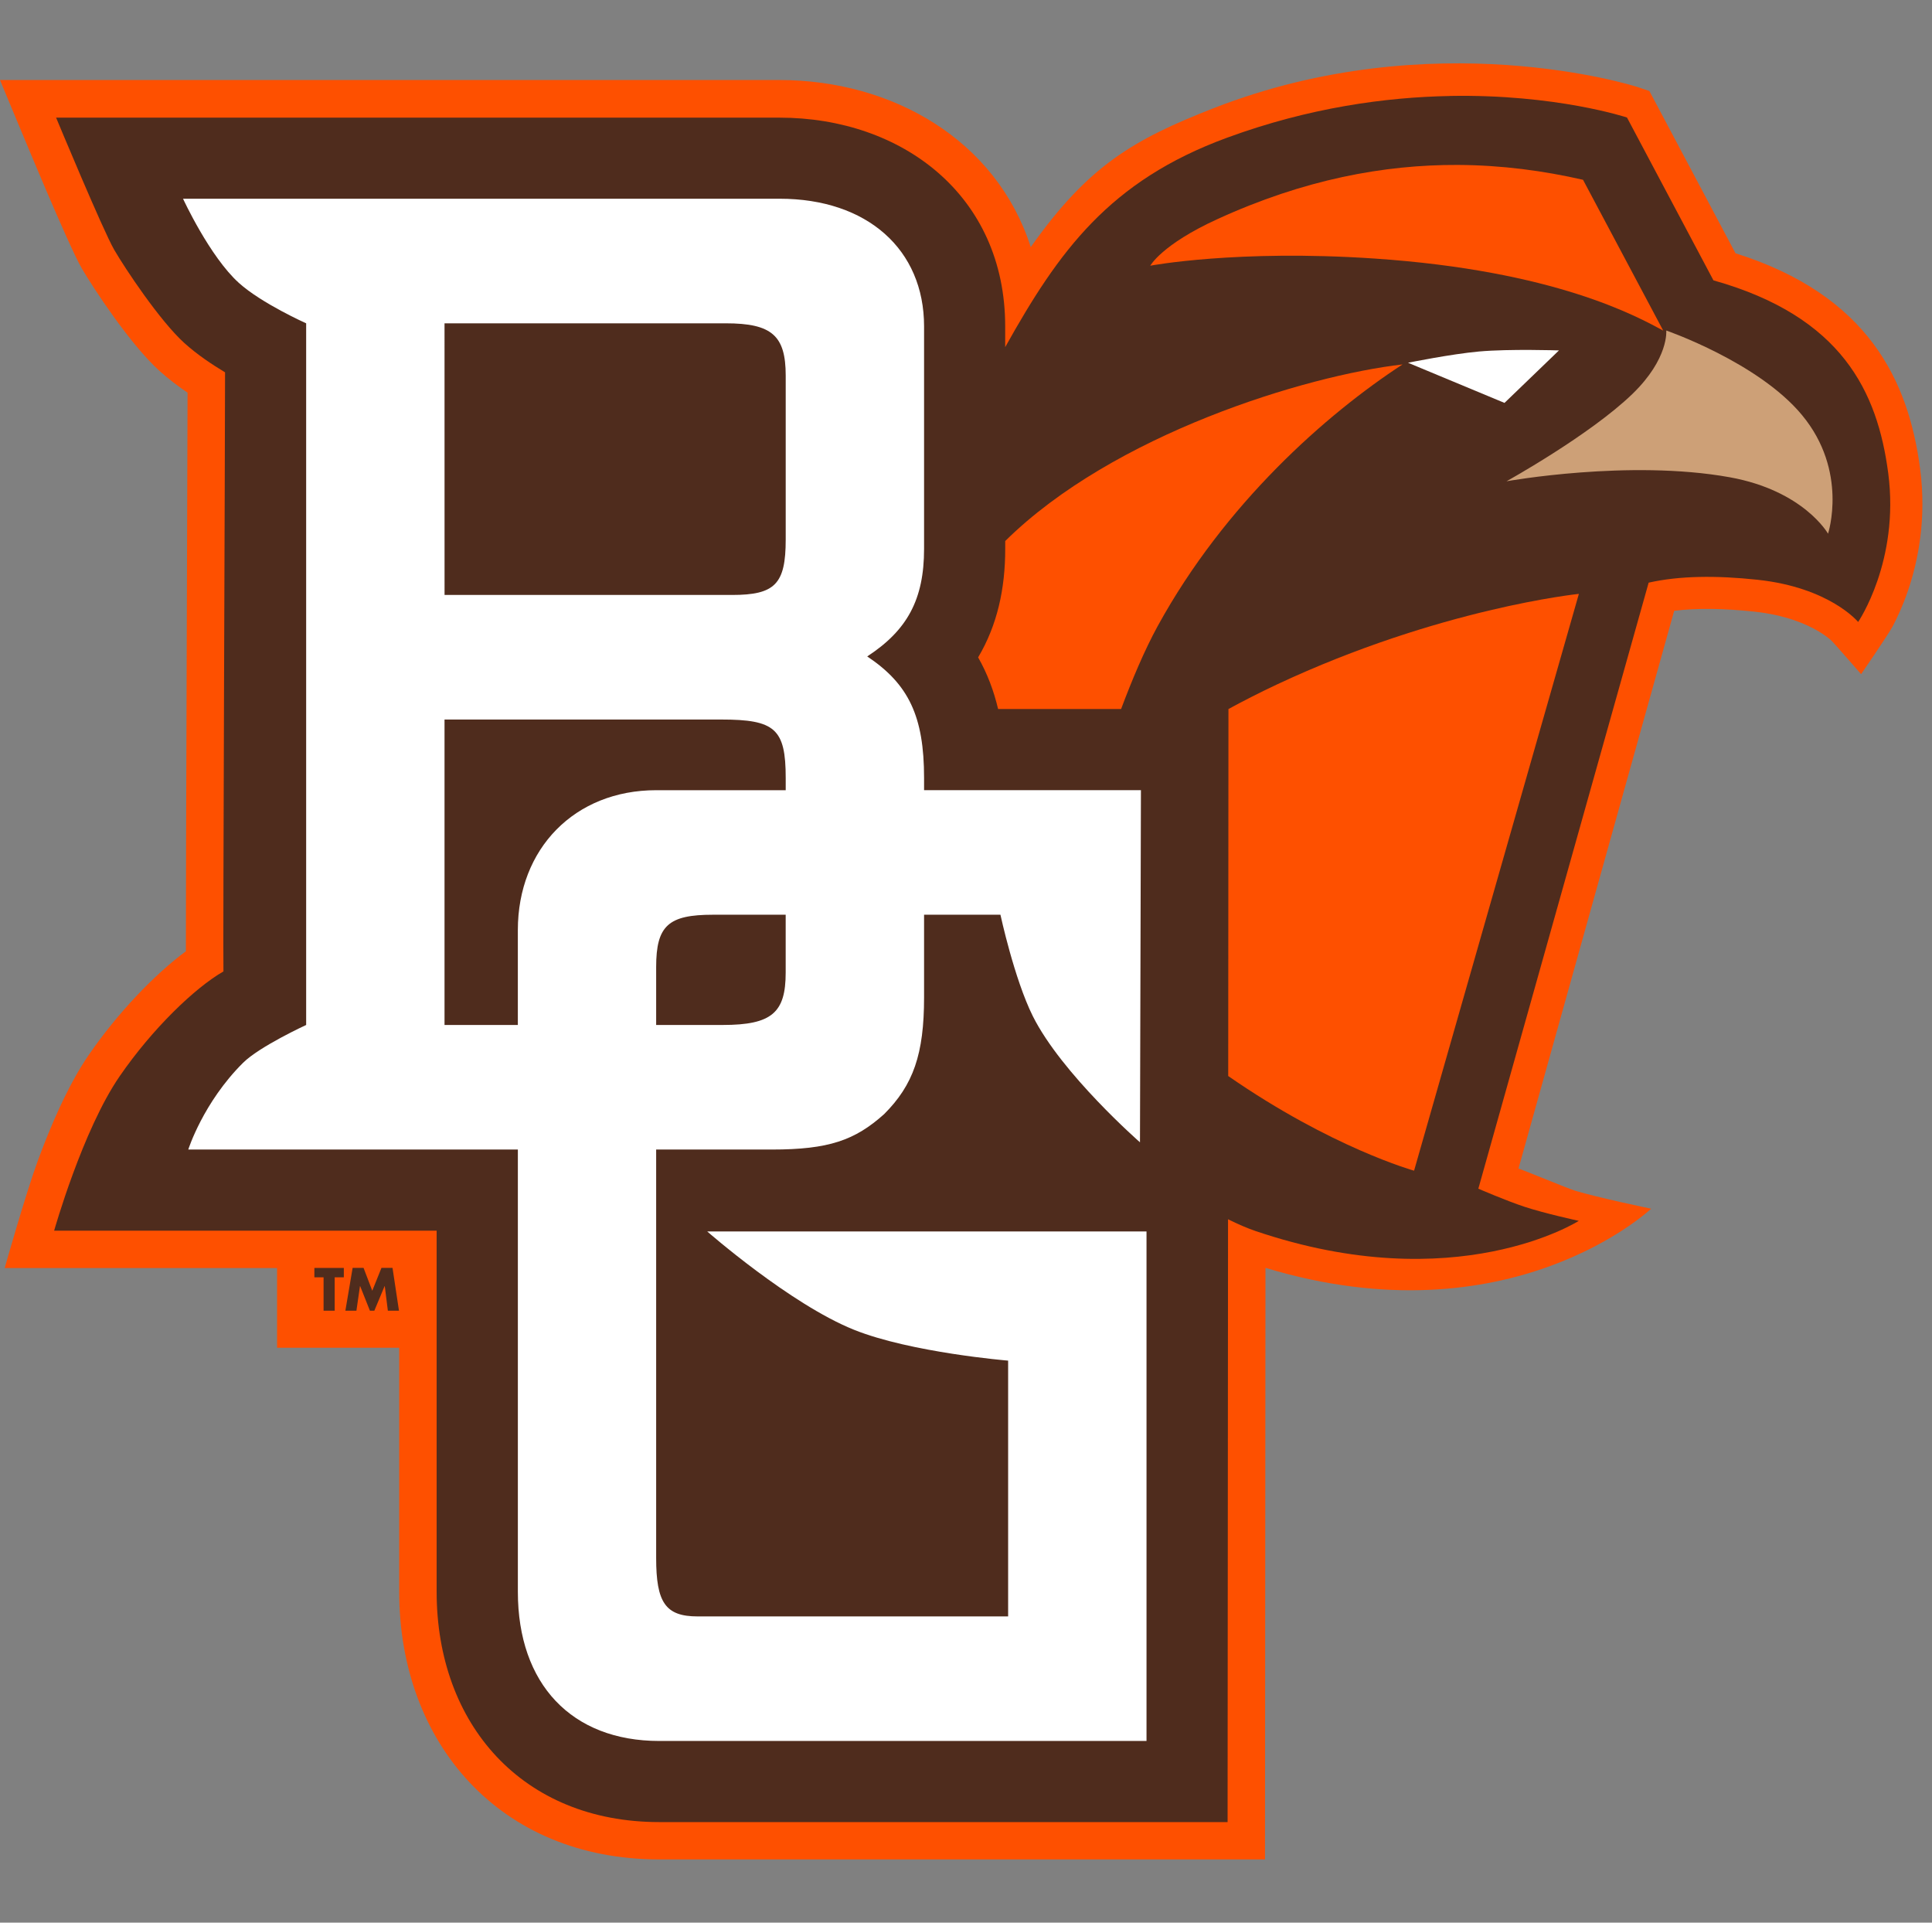 <svg width="201" height="200" viewBox="0 0 201 200" fill="none" xmlns="http://www.w3.org/2000/svg">
<rect x="0" y="0" width="201" height="200" fill="#808080" stroke="none"/>
<path d="M126.264 11.253C149.113 2.326 170.032 8.943 170.33 9.042L171.597 9.466L180.558 26.346C194.365 30.707 198.561 39.575 199.766 48.782C200.445 53.973 199.553 58.368 198.495 61.459C197.958 63.027 197.378 64.265 196.93 65.112C196.462 66.004 193.623 70.129 193.623 70.129L192.205 68.507C192.136 68.426 190.676 66.758 190.517 66.617C190.27 66.398 189.838 66.052 189.195 65.671C187.921 64.911 185.767 63.974 182.502 63.622C179.297 63.28 176.521 63.247 174.178 63.535L157.983 121.551C158.785 121.831 163.12 123.63 163.835 123.849C166.193 124.576 171.781 125.733 171.781 125.733C171.781 125.733 157.13 139.59 131.656 131.885L131.608 193.422H68.587C51.984 193.422 41.533 181.289 41.533 165.572V140.197H28.826V131.903H0.487C0.487 131.903 2.671 124.174 3.941 120.722C5.182 117.355 7.023 112.948 9.246 109.719C12.253 105.357 16.065 101.373 19.34 98.952C19.337 89.378 19.49 51.068 19.514 40.849C18.547 40.191 17.531 39.428 16.585 38.575C13.557 35.841 9.694 29.95 8.519 27.935C7.774 26.655 6.143 22.918 4.836 19.869C3.464 16.67 0 8.325 0 8.325H81.102C92.812 8.325 103.662 14.537 107.237 25.706C113.212 17.246 117.886 14.528 126.264 11.253Z" fill="#FE5000"/>
<path d="M150.844 9.986C144.199 10.108 136.211 11.185 127.667 14.323C115.389 18.825 110.143 26.142 104.577 36.111V33.95C104.577 20.295 93.813 12.238 81.096 12.238H5.837C5.837 12.238 10.704 23.953 11.886 25.991C13.035 27.964 16.647 33.398 19.194 35.697C20.518 36.889 22.076 37.928 23.414 38.73C23.421 43.859 23.186 99.144 23.246 101.05C20.247 102.773 15.849 107.02 12.456 111.944C8.591 117.548 5.633 128.016 5.633 128.016H45.427V165.581C45.427 179.38 54.36 189.538 68.587 189.538H127.715L127.761 126.829C128.792 127.344 129.744 127.752 130.597 128.045C151.502 135.152 164.251 126.997 164.251 126.997C164.251 126.997 160.771 126.243 158.609 125.534C156.696 124.904 153.802 123.65 153.802 123.65L171.521 60.609C174.705 59.893 178.526 59.845 182.857 60.309C190.376 61.118 193.316 64.699 193.316 64.699C193.316 64.699 197.644 58.36 196.447 49.227C195.337 40.766 191.643 32.924 178.262 29.163L169.267 12.225C169.267 12.225 161.915 9.777 150.839 9.981L150.844 9.986ZM36.687 131.888L35.932 136.341H37.081L37.451 133.779H37.466L38.485 136.341H38.946L40.015 133.779H40.03L40.352 136.341H41.508L40.837 131.888H39.686L38.73 134.267L37.824 131.888H36.687ZM32.707 131.893V132.868H33.664V136.341H34.82V132.868H35.771V131.893H32.707Z" fill="#4F2C1D"/>
<path fill-rule="evenodd" clip-rule="evenodd" d="M173.355 34.383C173.355 34.383 173.641 37.299 169.826 40.985C165.41 45.254 156.734 50.063 156.734 50.063C156.734 50.063 169.486 47.762 179.94 49.643C187.664 51.034 190.184 55.516 190.184 55.516C190.184 55.516 192.326 49.012 187.465 43.163C182.911 37.678 173.355 34.383 173.355 34.383Z" fill="#CDA077"/>
<path d="M19.043 20.672C19.043 20.672 21.811 26.685 24.854 29.431C27.219 31.563 31.852 33.632 31.852 33.632V106.62C31.852 106.62 27.002 108.85 25.282 110.561C21.129 114.69 19.588 119.578 19.588 119.578H53.877V165.582C53.877 175.181 59.472 181.1 68.592 181.1H119.28V128.097H73.576C73.576 128.097 82.187 135.646 88.834 138.321C94.756 140.702 104.883 141.536 104.883 141.536V168.144H72.589C69.229 168.144 68.265 166.702 68.265 162.062V119.578H80.3C86.217 119.578 88.94 118.619 91.978 115.899C95.018 112.861 96.138 109.662 96.138 103.741V95.152H104.083C104.083 95.152 105.525 101.835 107.449 105.697C110.453 111.705 118.6 118.826 118.6 118.826L118.699 82.196H96.138V80.925C96.138 74.528 94.54 71.163 90.223 68.284C94.381 65.566 96.138 62.372 96.138 57.09V33.95C96.138 25.954 90.223 20.672 81.103 20.672H19.043ZM46.247 33.632H75.504C80.305 33.632 81.743 34.913 81.743 39.071V56.129C81.743 60.767 80.625 61.889 76.148 61.889H46.25L46.247 33.632ZM159.241 36.401C157.563 36.394 155.482 36.42 153.867 36.564C150.964 36.826 146.487 37.735 146.487 37.735L156.523 41.911L162.19 36.451C162.19 36.451 160.918 36.408 159.241 36.401ZM46.247 74.847H75.025C80.625 74.847 81.743 75.806 81.743 80.925V82.199H68.265C59.789 82.199 53.875 88.276 53.875 96.752V106.62H46.247V74.847ZM74.184 95.152H81.74V101.179C81.74 105.339 80.303 106.62 75.184 106.62H68.265V104.695V100.593C68.265 96.272 69.546 95.152 74.184 95.152Z" fill="white"/>
<path fill-rule="evenodd" clip-rule="evenodd" d="M151.664 17.157C144.008 17.123 135.659 18.666 126.623 22.809C120.858 25.448 119.67 27.64 119.67 27.64C119.67 27.635 128.709 25.933 142.957 26.892C161.772 28.156 170.315 32.924 173.036 34.388L164.694 18.702C160.604 17.767 156.259 17.178 151.664 17.157ZM145.918 37.908C135.82 39.067 115.808 45.183 104.581 56.279V57.091C104.581 61.224 103.764 65.012 101.762 68.381C102.725 70.078 103.396 71.87 103.84 73.755H116.635C117.765 70.741 119.074 67.624 120.437 65.137C127.428 52.385 137.98 43.087 145.918 37.908ZM164.257 61.777C164.257 61.777 149.766 63.265 132.828 71.21C131.03 72.055 129.353 72.913 127.805 73.755V73.769L127.779 111.929C138.533 119.389 147.117 121.778 147.117 121.778L164.262 61.777H164.257Z" fill="#FE5000"/>
</svg>
